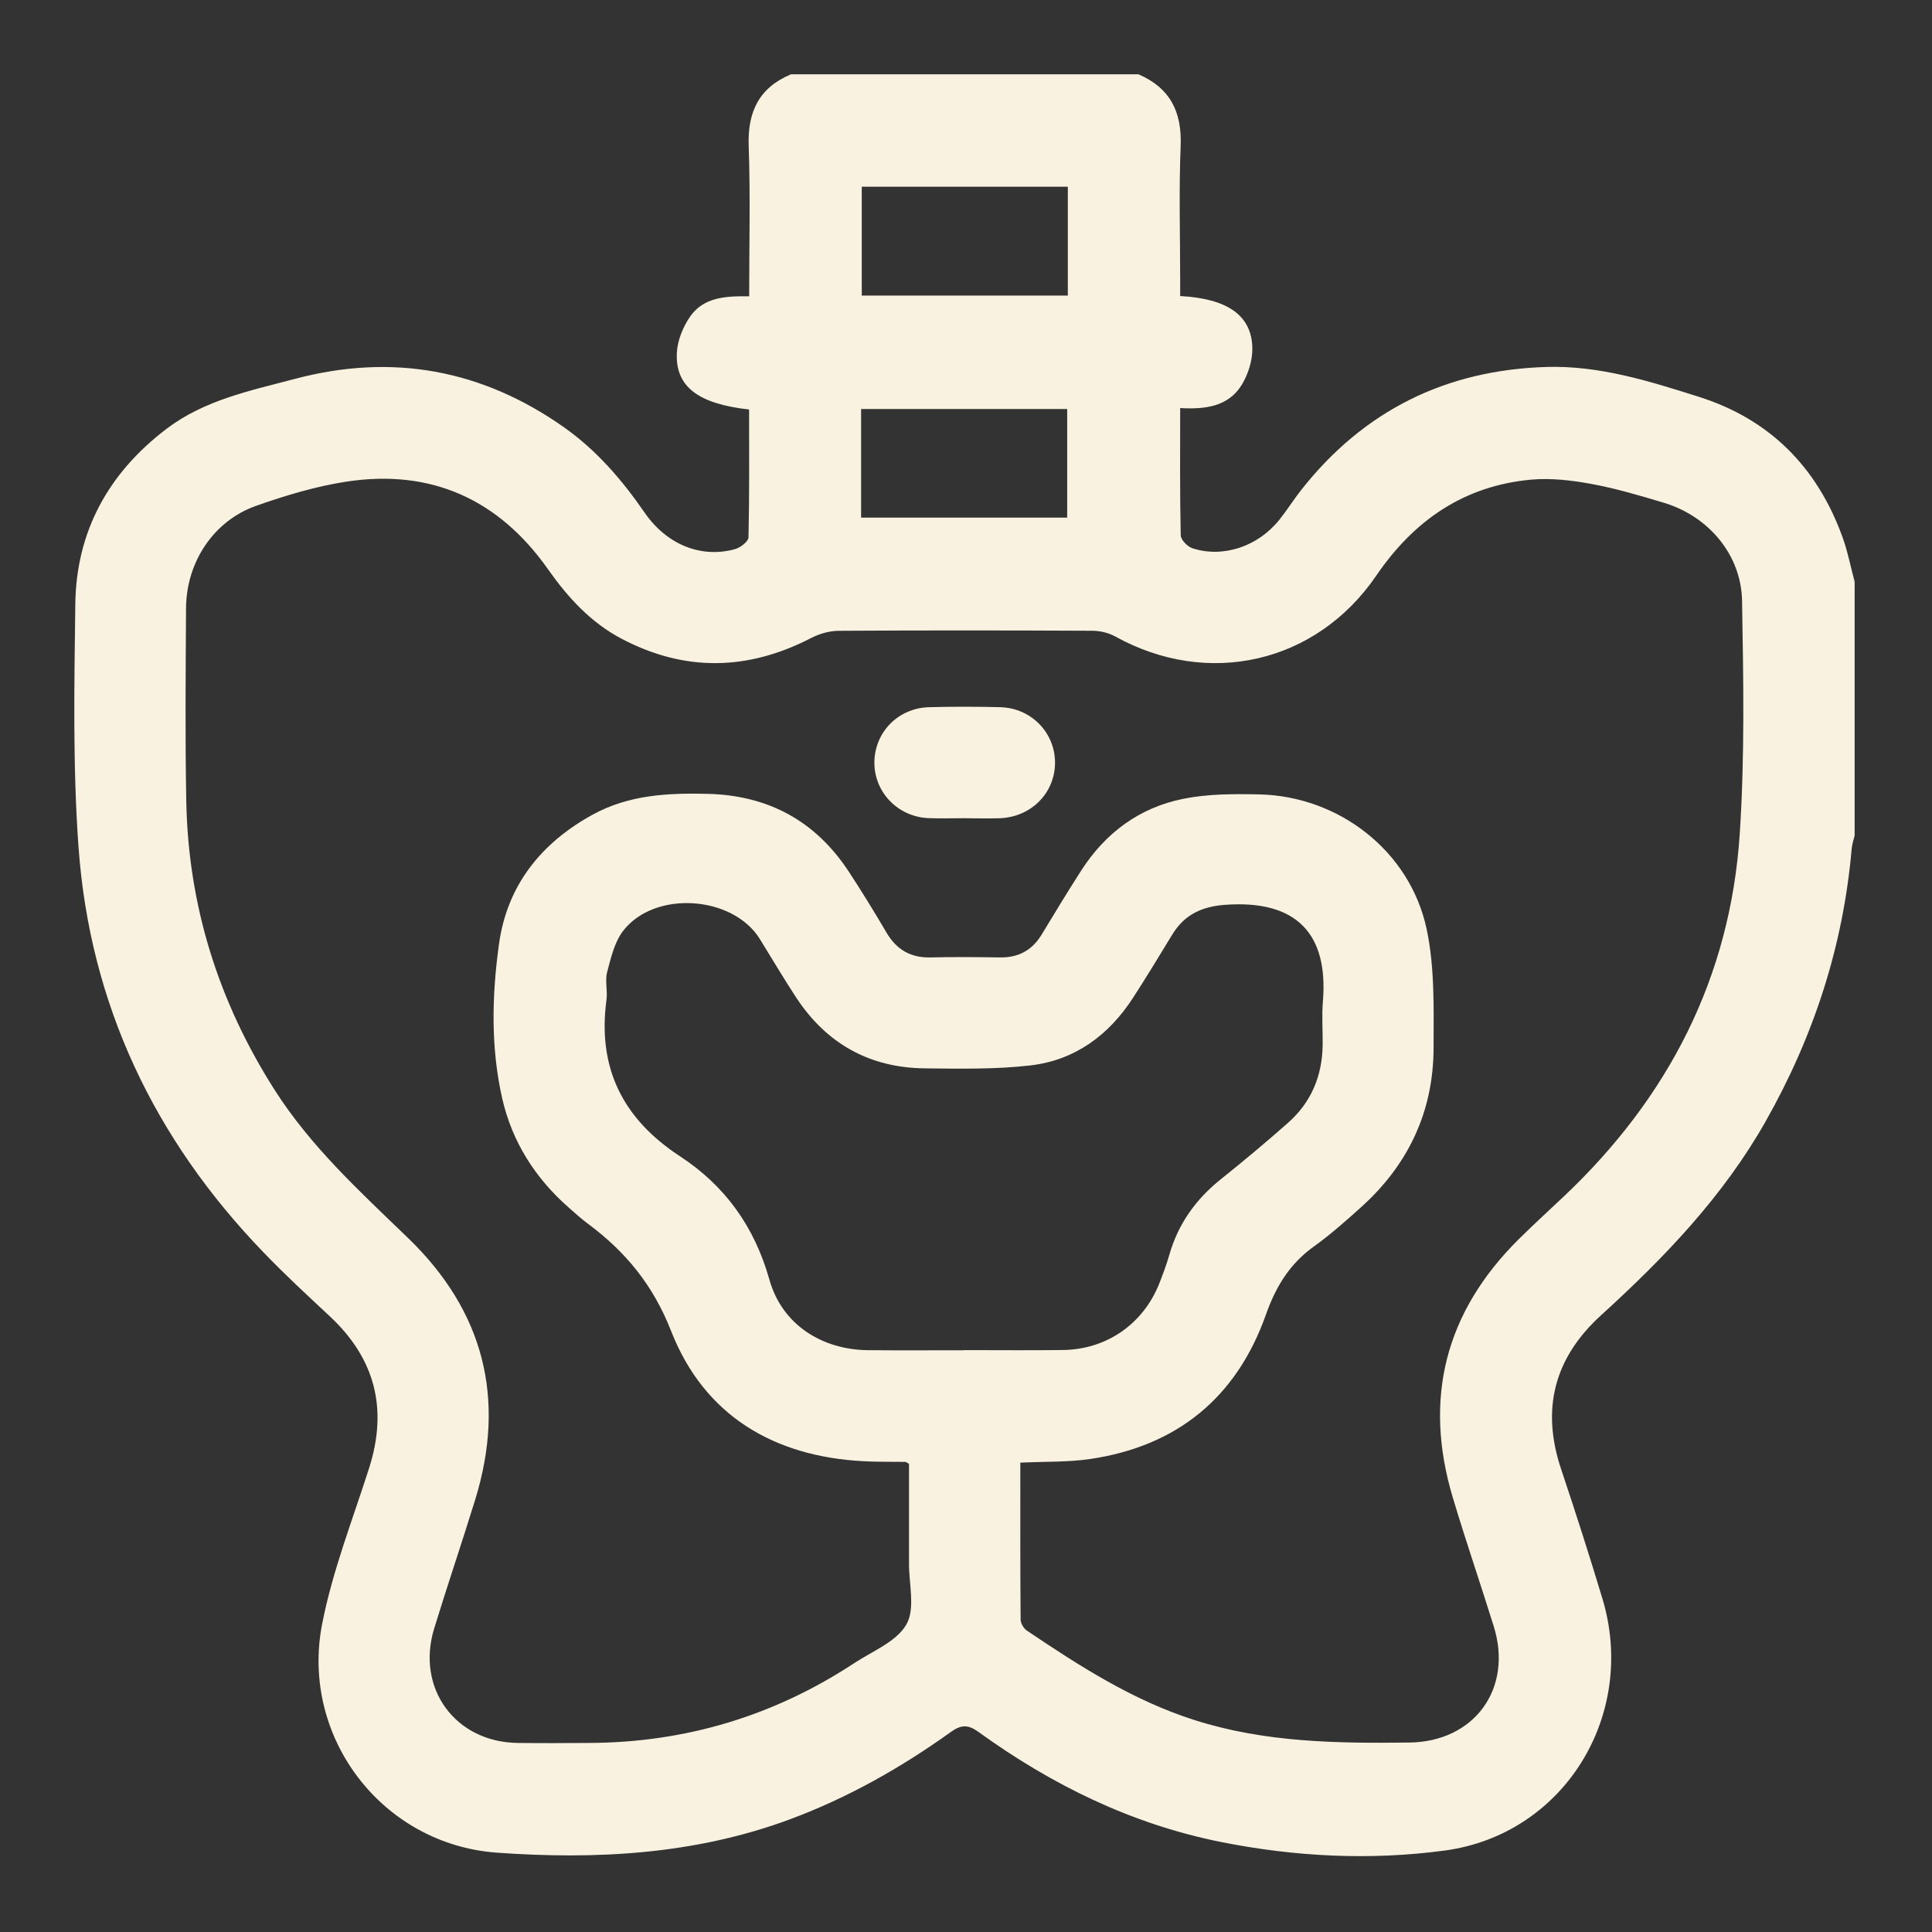 <svg width="48" height="48" viewBox="0 0 48 48" fill="none" xmlns="http://www.w3.org/2000/svg">
<rect x="0" y="0" width="48" height="48" fill="#333333" stroke="none"/>
<path d="M19.649 1.846H28.285C29.07 2.184 29.367 2.777 29.333 3.627C29.288 4.733 29.321 5.841 29.321 6.949V7.355C30.494 7.418 31.093 7.833 31.114 8.636C31.122 8.944 31.014 9.295 30.851 9.56C30.517 10.108 29.928 10.173 29.321 10.138C29.321 11.231 29.312 12.265 29.335 13.299C29.337 13.412 29.504 13.583 29.628 13.622C30.39 13.869 31.258 13.575 31.787 12.911C31.975 12.676 32.137 12.418 32.322 12.181C33.876 10.203 35.919 9.192 38.424 9.117C39.739 9.078 40.981 9.47 42.212 9.86C43.974 10.419 45.148 11.611 45.775 13.34C45.906 13.7 45.978 14.081 46.078 14.453V20.757C46.052 20.868 46.013 20.978 46.004 21.09C45.794 23.506 45.06 25.752 43.867 27.86C42.81 29.728 41.349 31.248 39.779 32.676C38.611 33.739 38.284 35.01 38.788 36.508C39.144 37.571 39.486 38.638 39.81 39.712C40.684 42.6 38.868 45.578 35.888 45.977C34.047 46.224 32.183 46.132 30.347 45.766C28.121 45.323 26.134 44.348 24.308 43.028C24.056 42.845 23.88 42.846 23.627 43.028C22.384 43.919 21.063 44.667 19.622 45.202C17.261 46.077 14.807 46.205 12.345 46.029C9.49 45.823 7.455 43.153 8.004 40.344C8.261 39.026 8.762 37.756 9.172 36.469C9.639 35.002 9.321 33.754 8.194 32.703C7.637 32.183 7.075 31.665 6.547 31.115C3.833 28.302 2.234 24.953 1.951 21.049C1.806 19.044 1.846 17.022 1.871 15.009C1.894 13.2 2.694 11.752 4.136 10.655C5.084 9.935 6.218 9.707 7.327 9.413C9.739 8.773 11.971 9.177 14.011 10.615C14.821 11.186 15.456 11.925 16.016 12.737C16.566 13.533 17.419 13.876 18.262 13.643C18.395 13.606 18.594 13.453 18.596 13.35C18.62 12.289 18.611 11.229 18.611 10.174C17.344 10.033 16.777 9.605 16.816 8.769C16.83 8.461 16.968 8.123 17.146 7.865C17.482 7.38 18.038 7.353 18.613 7.362C18.613 6.095 18.645 4.86 18.601 3.627C18.571 2.779 18.857 2.18 19.649 1.847V1.846ZM25.35 36.337C25.35 37.652 25.346 38.944 25.357 40.236C25.357 40.33 25.432 40.457 25.51 40.51C26.823 41.394 28.145 42.246 29.678 42.735C31.426 43.292 33.214 43.315 35.016 43.293C36.631 43.273 37.594 41.955 37.112 40.406C36.779 39.337 36.414 38.276 36.093 37.202C35.359 34.745 35.905 32.604 37.726 30.794C38.093 30.43 38.477 30.08 38.853 29.725C41.449 27.272 42.991 24.285 43.224 20.709C43.35 18.788 43.314 16.854 43.281 14.927C43.261 13.778 42.441 12.821 41.335 12.49C40.743 12.312 40.148 12.136 39.542 12.024C39.053 11.934 38.538 11.873 38.047 11.916C36.375 12.068 35.132 12.925 34.191 14.304C32.7 16.486 30.01 17.089 27.708 15.813C27.543 15.722 27.332 15.672 27.143 15.671C25.042 15.661 22.939 15.659 20.838 15.672C20.609 15.673 20.358 15.745 20.153 15.851C18.582 16.663 17.017 16.697 15.444 15.87C14.672 15.463 14.109 14.844 13.613 14.14C12.39 12.406 10.712 11.645 8.607 11.966C7.846 12.083 7.092 12.31 6.363 12.567C5.305 12.941 4.629 13.966 4.622 15.111C4.613 16.709 4.598 18.308 4.628 19.904C4.676 22.496 5.425 24.882 6.818 27.071C7.718 28.486 8.939 29.6 10.13 30.75C12.017 32.567 12.579 34.746 11.807 37.256C11.477 38.327 11.115 39.388 10.787 40.459C10.331 41.949 11.314 43.286 12.866 43.303C13.456 43.31 14.047 43.307 14.636 43.303C17.03 43.294 19.231 42.632 21.23 41.316C21.685 41.018 22.28 40.782 22.522 40.354C22.744 39.958 22.579 39.345 22.584 38.828C22.585 38.641 22.584 38.454 22.584 38.266V36.37C22.519 36.333 22.508 36.32 22.496 36.32C22.151 36.315 21.805 36.323 21.46 36.304C19.217 36.189 17.495 35.162 16.676 33.075C16.222 31.916 15.537 31.092 14.592 30.392C14.431 30.272 14.282 30.136 14.131 30.003C13.297 29.269 12.722 28.369 12.476 27.285C12.19 26.021 12.221 24.733 12.396 23.465C12.595 22.002 13.44 20.943 14.731 20.236C15.625 19.747 16.594 19.699 17.582 19.723C19.09 19.76 20.264 20.398 21.091 21.66C21.414 22.152 21.722 22.655 22.021 23.164C22.27 23.59 22.62 23.799 23.118 23.787C23.694 23.773 24.27 23.778 24.846 23.787C25.306 23.794 25.645 23.608 25.883 23.214C26.203 22.684 26.524 22.156 26.858 21.635C27.46 20.695 28.309 20.064 29.399 19.846C30.011 19.723 30.657 19.723 31.288 19.737C33.261 19.78 35.027 21.14 35.443 23.076C35.648 24.032 35.618 25.046 35.617 26.035C35.614 27.613 34.989 28.939 33.813 29.995C33.438 30.332 33.061 30.669 32.653 30.961C32.043 31.396 31.698 31.962 31.447 32.673C30.721 34.717 29.247 35.929 27.089 36.248C26.538 36.33 25.972 36.309 25.351 36.339L25.35 36.337ZM23.945 33.543C24.766 33.543 25.586 33.551 26.407 33.541C27.498 33.527 28.409 32.89 28.807 31.876C28.895 31.648 28.982 31.419 29.049 31.184C29.269 30.409 29.71 29.793 30.338 29.292C30.9 28.843 31.451 28.381 31.991 27.905C32.575 27.393 32.852 26.732 32.861 25.958C32.865 25.598 32.837 25.235 32.867 24.879C33.005 23.208 32.219 22.355 30.452 22.479C29.87 22.519 29.43 22.718 29.126 23.217C28.804 23.746 28.484 24.274 28.148 24.793C27.546 25.722 26.703 26.342 25.601 26.47C24.734 26.57 23.85 26.552 22.974 26.543C21.609 26.528 20.539 25.933 19.787 24.793C19.471 24.313 19.18 23.816 18.877 23.328C18.203 22.246 16.263 22.113 15.481 23.128C15.266 23.408 15.178 23.798 15.084 24.151C15.027 24.366 15.098 24.612 15.068 24.838C14.839 26.53 15.472 27.796 16.892 28.726C18.012 29.458 18.744 30.474 19.116 31.794C19.428 32.906 20.417 33.535 21.571 33.545C22.363 33.552 23.154 33.547 23.945 33.547V33.543ZM26.53 4.639H21.41V7.343H26.53V4.639ZM21.394 12.86H26.514V10.162H21.394V12.86Z" fill="#F9F2E0"/>
<path d="M23.97 20.328C23.668 20.328 23.365 20.338 23.064 20.326C22.313 20.293 21.73 19.693 21.724 18.96C21.719 18.204 22.306 17.591 23.081 17.57C23.671 17.554 24.262 17.555 24.85 17.57C25.623 17.59 26.216 18.206 26.212 18.957C26.207 19.708 25.612 20.304 24.833 20.329C24.546 20.338 24.257 20.33 23.97 20.329V20.328Z" fill="#F9F2E0"/>
</svg>
